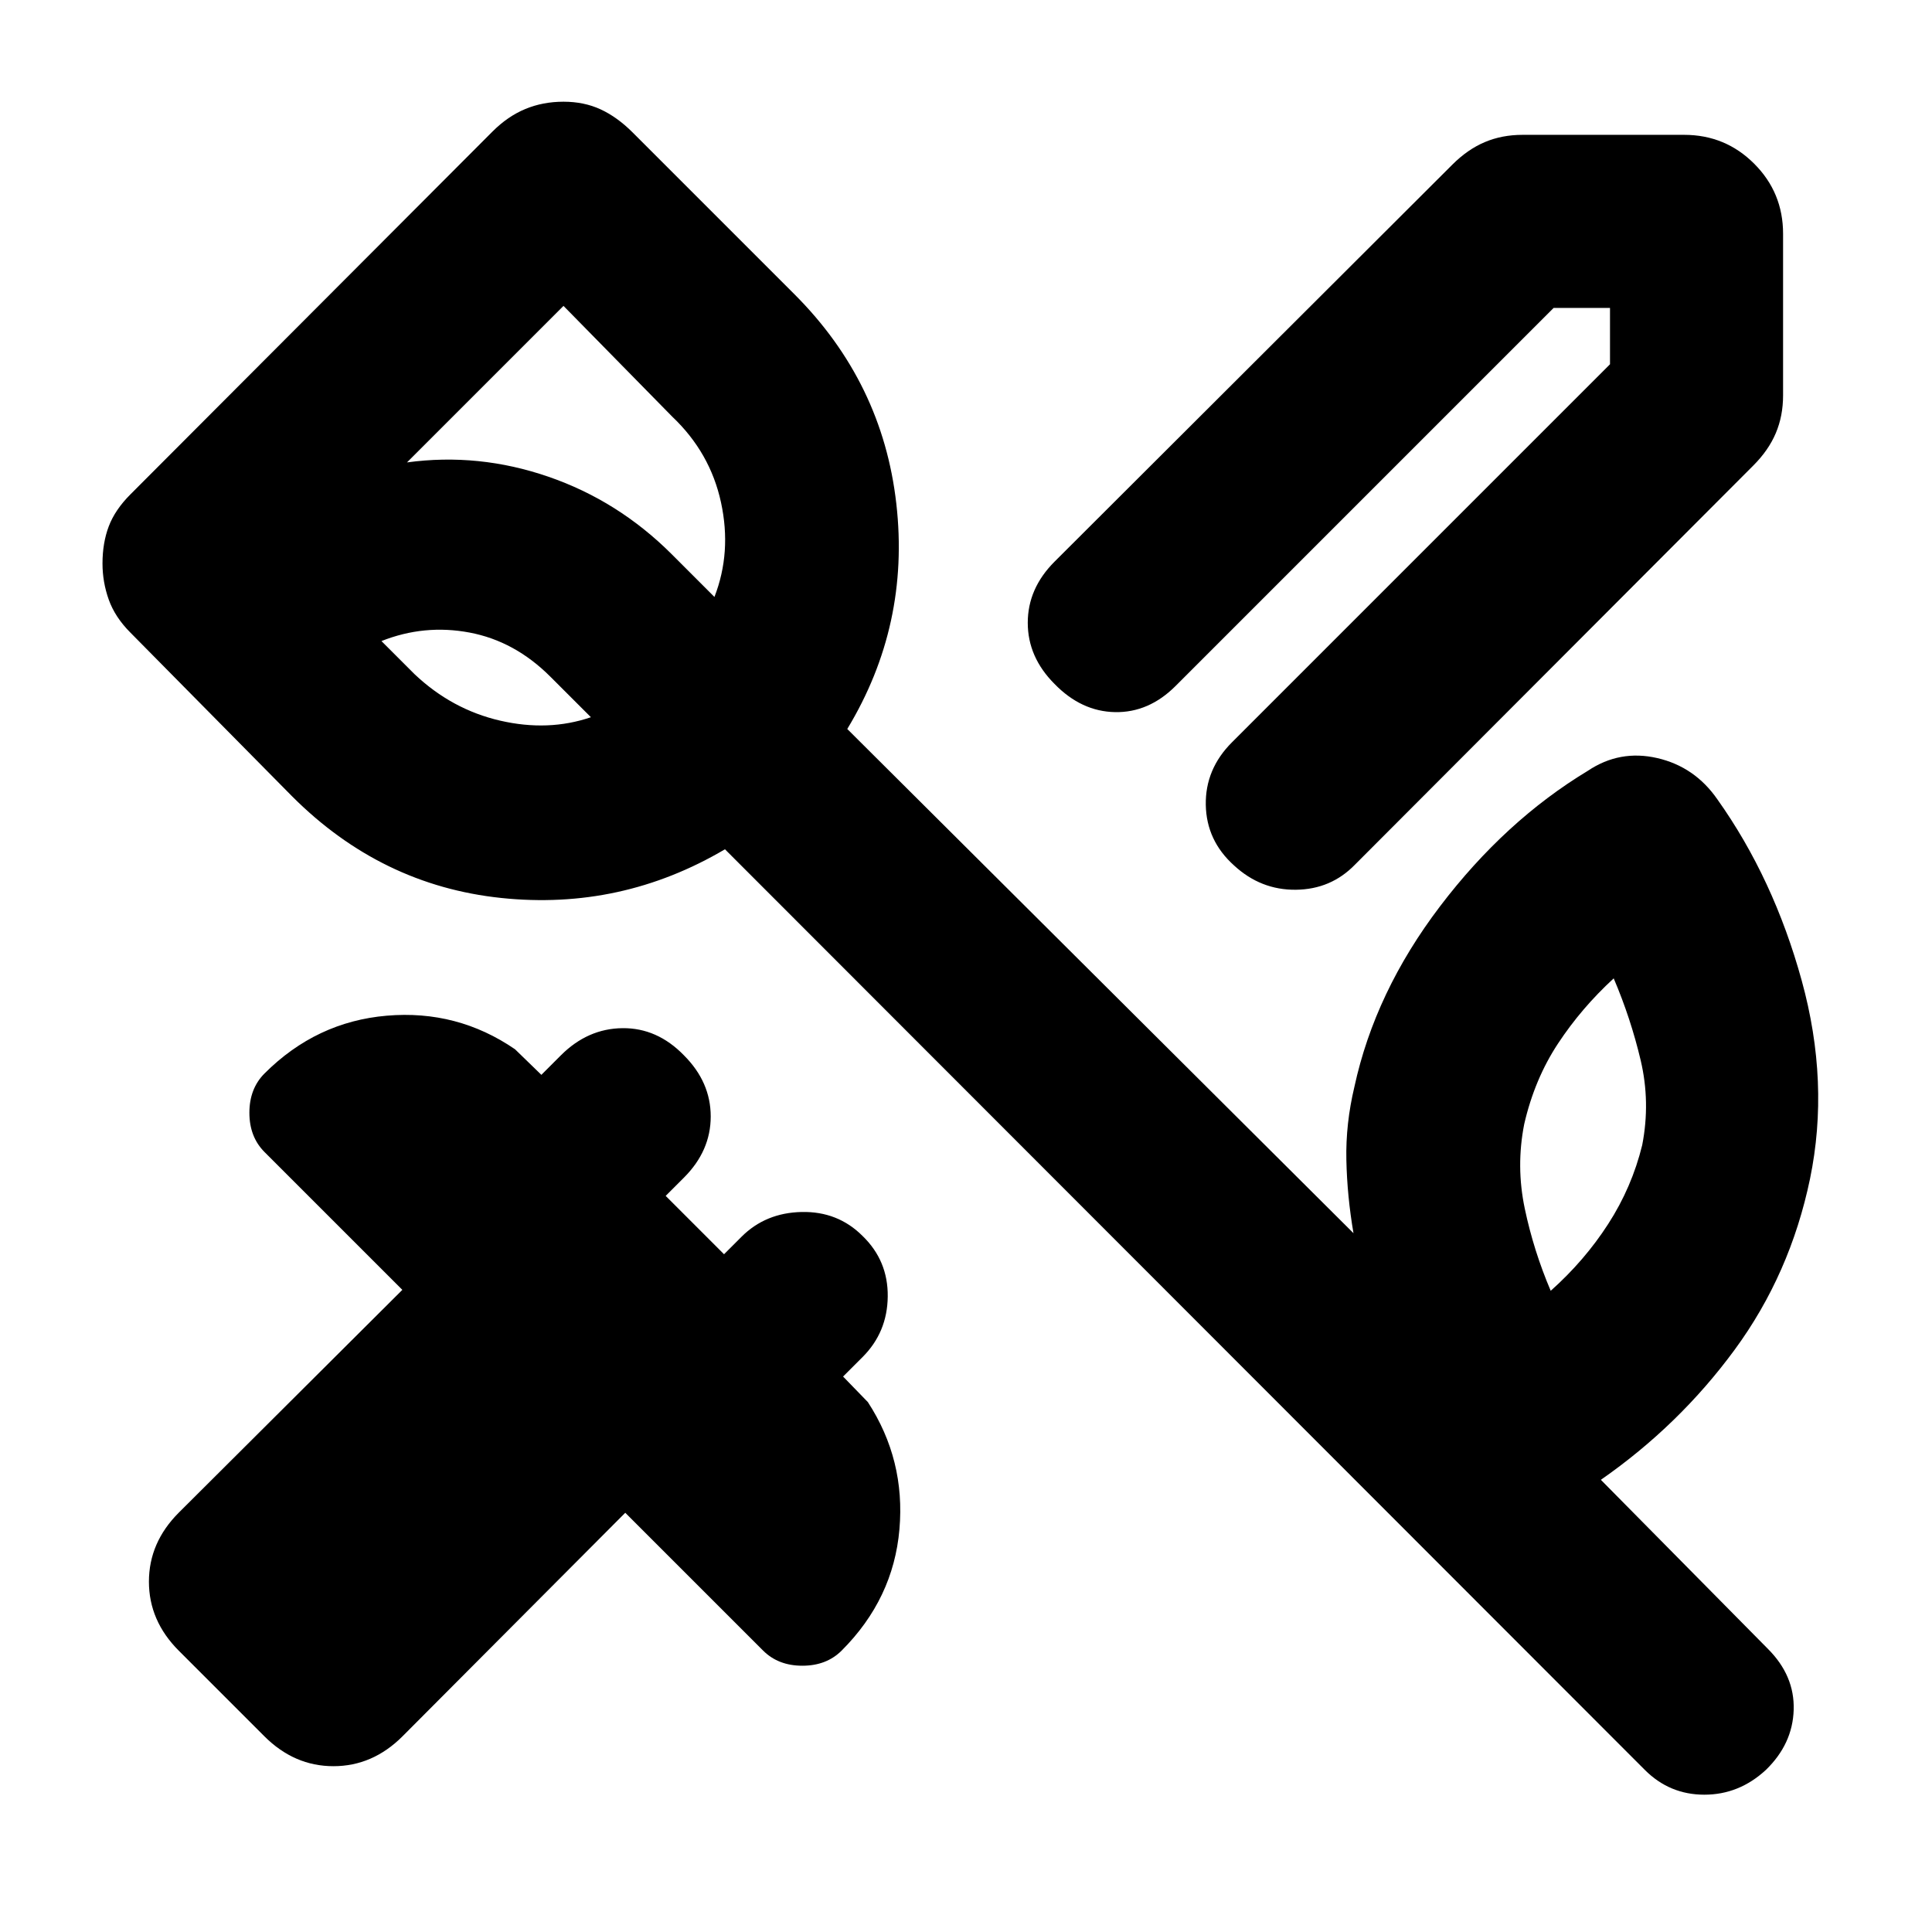 <svg xmlns="http://www.w3.org/2000/svg" height="24" viewBox="0 -960 960 960" width="24"><path d="M886-843.84v80.3q0 10.23-3.62 18.77-3.61 8.54-11.23 16.15L673.31-530.39q-11.93 12.31-29.39 12.5-17.46.2-30.77-12.11-13.69-12.31-14-30.08-.3-17.77 13-31.07L800-779v-28h-28L584.15-619.15q-13.3 13.3-30.07 13-16.77-.31-30.08-14-13.31-13.31-13.31-30.39 0-17.07 13.31-30.38l197.62-197.23q7.61-7.62 16.15-11.23 8.54-3.62 18.77-3.62h80.3q20.47 0 34.81 14.35Q886-864.31 886-843.84ZM131.39-97.23l-42.54-42.54Q74-154.62 74-174.08t14.85-34.31l111.07-110.69-68.46-68.46q-7.54-7.54-7.54-19.54t7.54-19.54q25.69-25.69 60.73-28.69 35.04-3 63.73 16.69l13.08 12.7 9.69-9.69q13.31-13.31 30.58-13.5 17.27-.2 30.58 13.5 13.3 13.3 13.3 30.38t-13.3 30.38l-9.08 9.08 29 29 8.69-8.69q11.93-11.93 29.89-12.31 17.96-.38 30.26 11.92 12.7 12.31 12.5 30.08-.19 17.77-12.5 30.08l-9.69 9.69 12.31 12.69q18.69 28.69 15.69 63.23-3 34.54-28.69 60.23-7.54 7.54-19.54 7.54t-19.53-7.54l-68.47-68.46L200-97.23q-14.85 14.84-34.31 14.84t-34.3-14.84ZM816-391q4.15-21.38-.77-42.19t-13.39-40.66q-16 14.7-27.65 32.35-11.65 17.65-16.81 40.04-4.15 21 .27 42t12.89 40.85q16.77-14.93 28.54-33.16Q810.85-370 816-391ZM206-625q18.54 17.54 42.5 23.08 23.96 5.54 45.12-1.7l-20.16-20.15q-17.69-17.69-40.15-21.92-22.46-4.23-43.77 4.23L206-625Zm74-183-77.77 77.77q35.62-4.85 70.31 7.12 34.69 11.96 61.31 38.57L355-663.38q8.62-22.16 3.27-46.93T334-753l-54-55ZM817.31-80.54 360.23-538Q308.62-507.54 249-513.81q-59.61-6.27-103.77-50.42l-80.46-81.46q-7.61-7.62-10.73-16.35-3.11-8.73-3.11-17.96 0-10.23 3.11-18.46 3.12-8.23 10.73-15.85l179.92-180.3q7.62-7.62 16.35-11.23 8.73-3.62 18.96-3.62t18.46 3.81q8.23 3.81 15.85 11.42l80.46 80.46q43.77 43.77 50.61 104.08 6.85 60.31-24.38 111.92l251.54 250.54q-3.16-18.38-3.54-36.38-.39-18 4-36.39 10.23-47.15 42.54-89.65 32.3-42.5 73.46-67.35 15.84-10.61 34.5-6.31 18.65 4.31 29.88 20.54 27.93 39.31 41.89 90.04 13.96 50.73 4.11 98.5-9.84 47.31-37.42 84.88-27.58 37.58-66.5 64.66l83 84q13.31 13.3 12.81 30.27-.5 16.96-13.81 29.88-13.31 12.31-30.58 12.31-17.27 0-29.57-12.31ZM303.38-659.85Z"/></svg>
